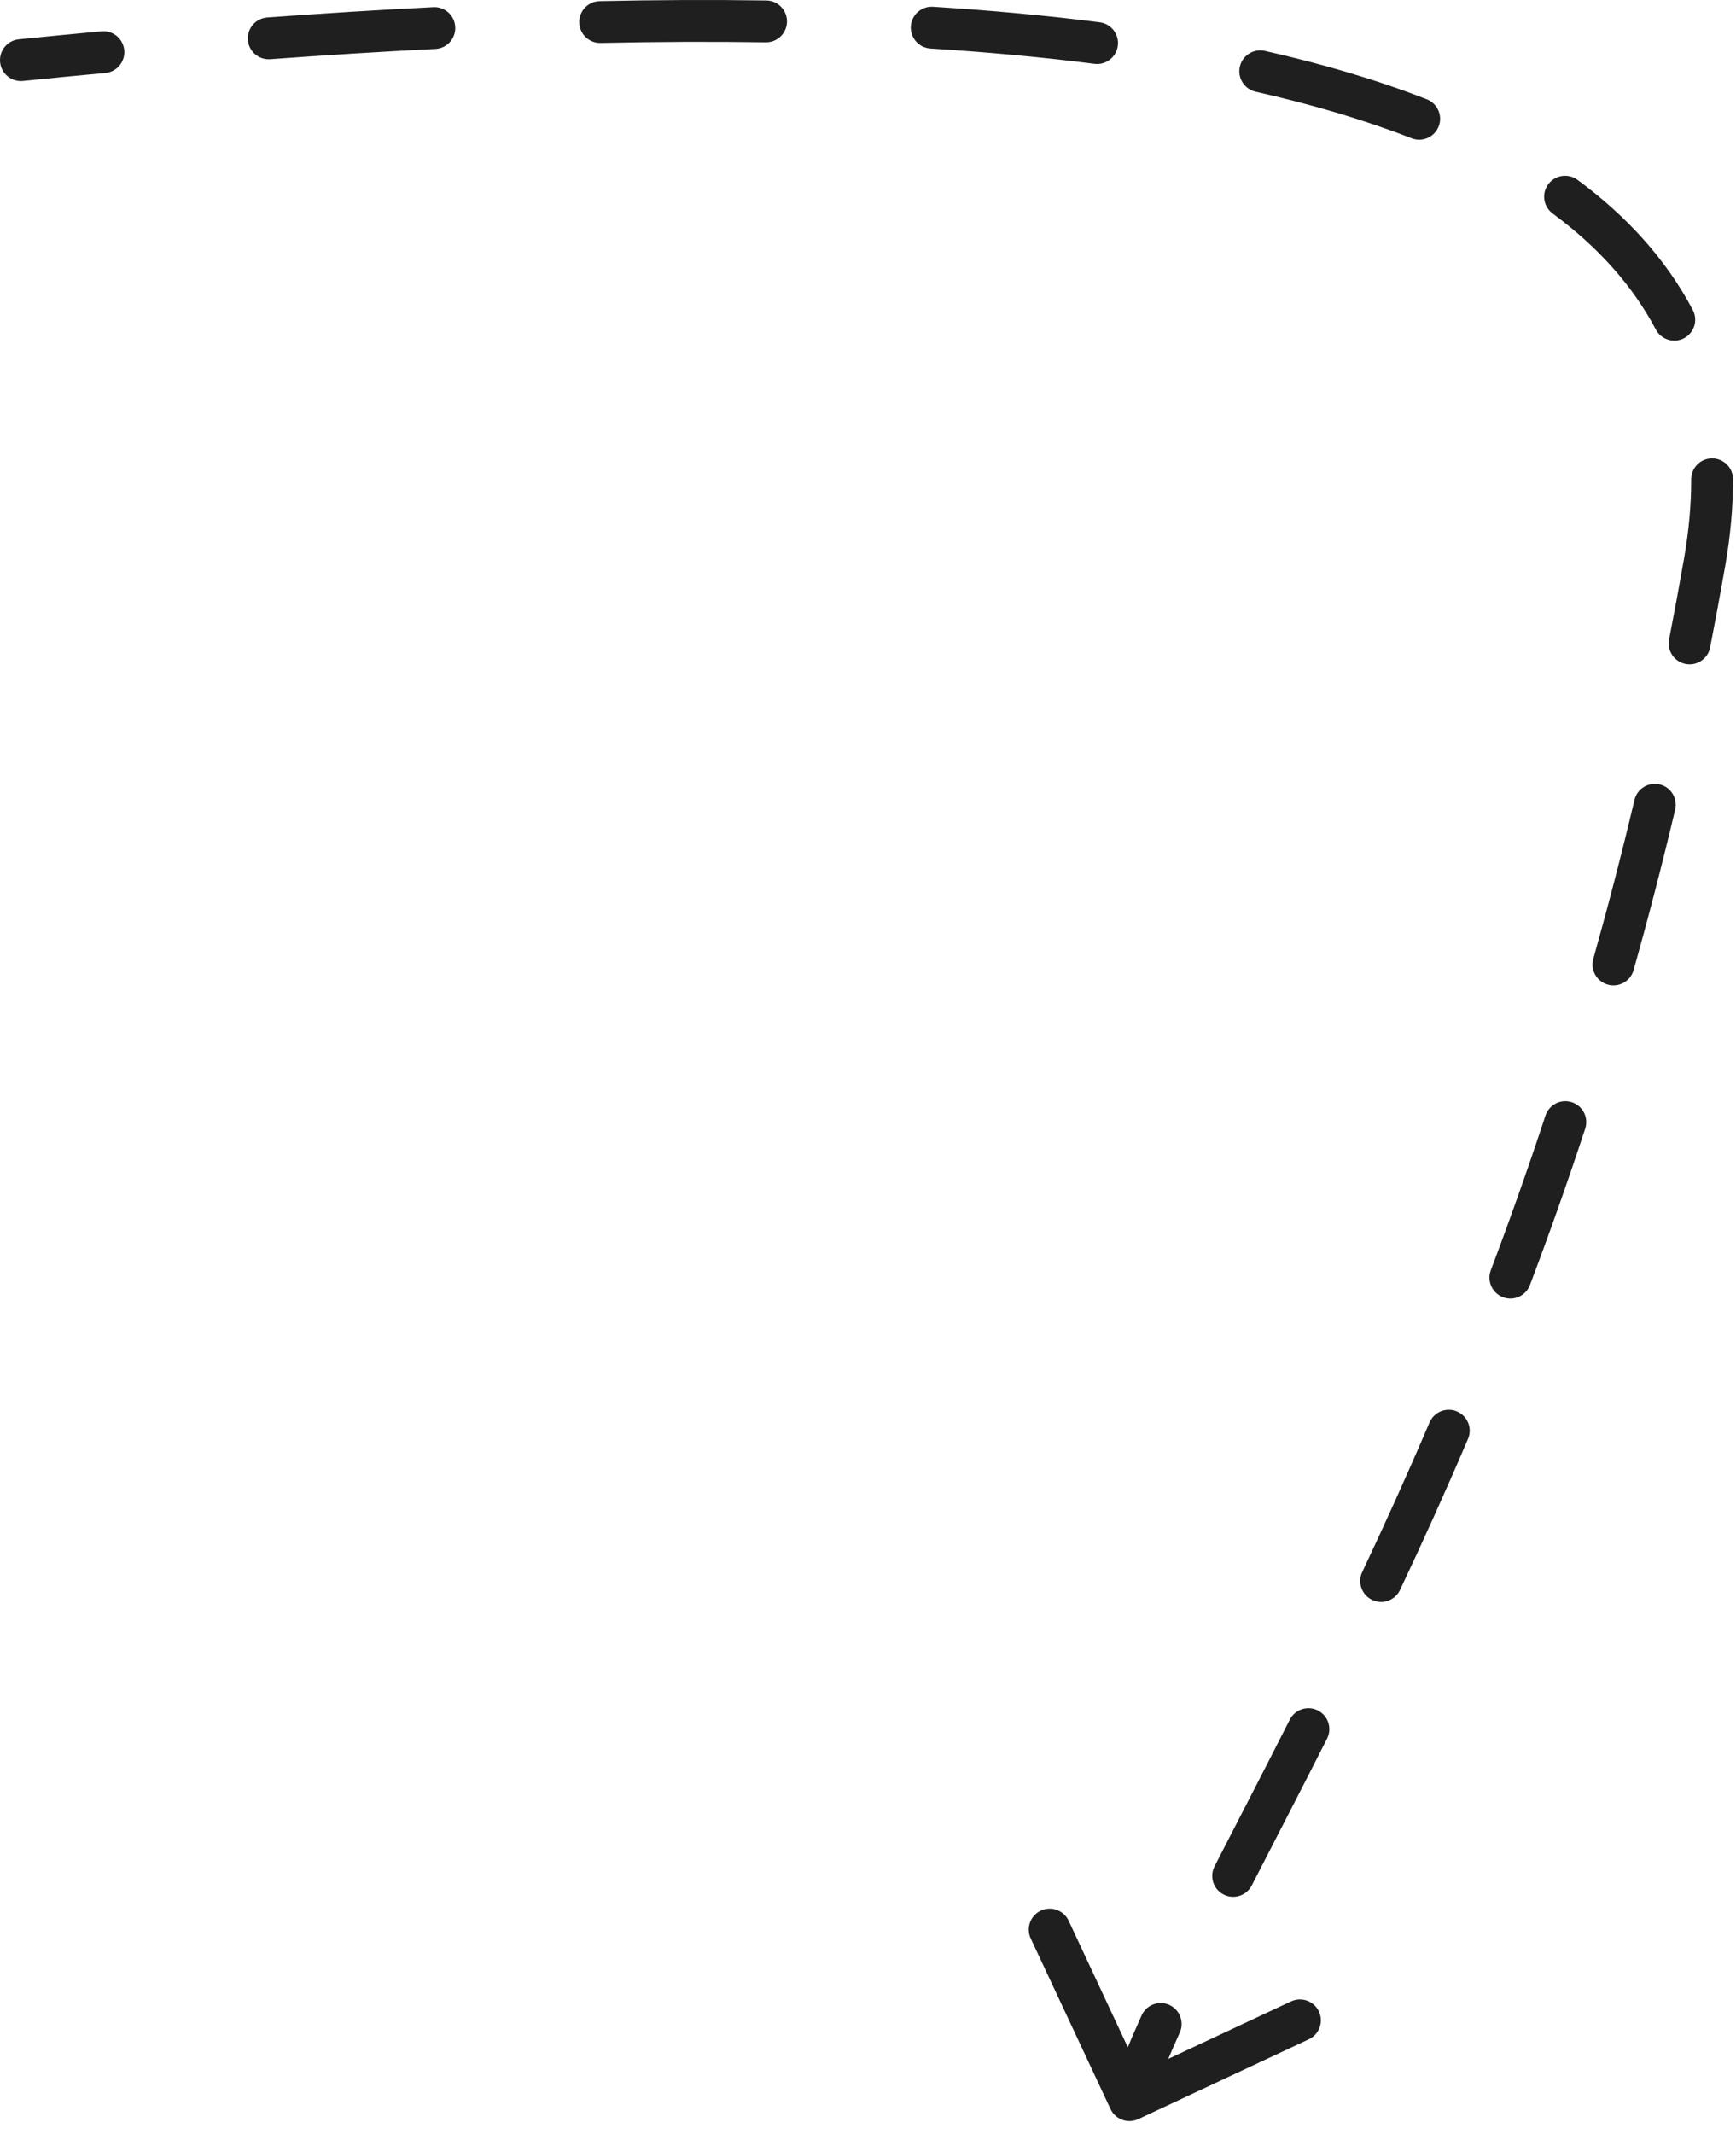 <svg width="83" height="102" viewBox="0 0 83 102" fill="none" xmlns="http://www.w3.org/2000/svg">
<path d="M0.9 1.879C0.35 1.934 -0.05 2.425 0.005 2.974C0.06 3.524 0.551 3.924 1.1 3.869L0.9 1.879ZM81.5 26.873L80.515 26.7L81.5 26.873ZM53.094 100.796C53.328 101.297 53.924 101.512 54.424 101.278L62.576 97.464C63.076 97.23 63.292 96.635 63.058 96.135C62.824 95.635 62.228 95.419 61.728 95.653L54.482 99.043L51.092 91.797C50.858 91.297 50.262 91.081 49.762 91.315C49.262 91.549 49.046 92.144 49.28 92.645L53.094 100.796ZM5.037 3.487C5.587 3.437 5.992 2.949 5.941 2.4C5.89 1.85 5.403 1.445 4.853 1.496L5.037 3.487ZM12.775 0.836C12.225 0.876 11.811 1.355 11.851 1.906C11.892 2.457 12.371 2.871 12.922 2.83L12.775 0.836ZM20.816 2.339C21.368 2.312 21.793 1.842 21.765 1.291C21.738 0.739 21.268 0.314 20.716 0.342L20.816 2.339ZM28.673 0.054C28.121 0.065 27.683 0.522 27.695 1.075C27.706 1.627 28.164 2.065 28.716 2.053L28.673 0.054ZM36.611 2.022C37.163 2.031 37.617 1.59 37.626 1.038C37.634 0.485 37.193 0.031 36.641 0.023L36.611 2.022ZM44.609 0.323C44.057 0.288 43.583 0.707 43.548 1.258C43.514 1.809 43.933 2.284 44.484 2.319L44.609 0.323ZM52.325 3.05C52.873 3.12 53.374 2.733 53.444 2.185C53.514 1.637 53.127 1.137 52.579 1.066L52.325 3.05ZM60.474 2.432C59.935 2.31 59.4 2.649 59.278 3.187C59.157 3.726 59.495 4.261 60.034 4.383L60.474 2.432ZM67.49 6.609C68.004 6.809 68.584 6.555 68.785 6.04C68.986 5.526 68.731 4.946 68.216 4.745L67.49 6.609ZM75.422 8.595C74.977 8.268 74.351 8.363 74.023 8.807C73.696 9.252 73.79 9.878 74.235 10.205L75.422 8.595ZM79.166 15.747C79.424 16.235 80.029 16.422 80.517 16.164C81.006 15.906 81.192 15.301 80.934 14.813L79.166 15.747ZM82.858 22.905C82.857 22.353 82.409 21.906 81.856 21.907C81.304 21.907 80.857 22.356 80.858 22.908L82.858 22.905ZM79.801 30.56C79.695 31.102 80.049 31.627 80.591 31.733C81.133 31.838 81.659 31.485 81.764 30.942L79.801 30.56ZM80.092 38.694C80.219 38.156 79.887 37.617 79.349 37.49C78.812 37.363 78.273 37.695 78.146 38.232L80.092 38.694ZM76.178 45.824C76.028 46.356 76.337 46.908 76.869 47.058C77.4 47.208 77.953 46.898 78.103 46.367L76.178 45.824ZM75.791 53.94C75.963 53.416 75.678 52.851 75.153 52.678C74.629 52.505 74.064 52.791 73.891 53.315L75.791 53.94ZM71.277 60.709C71.082 61.226 71.343 61.803 71.859 61.998C72.376 62.194 72.953 61.933 73.148 61.417L71.277 60.709ZM70.188 68.769C70.404 68.261 70.169 67.674 69.661 67.457C69.153 67.24 68.565 67.476 68.348 67.984L70.188 68.769ZM65.129 75.133C64.893 75.632 65.107 76.228 65.606 76.464C66.106 76.7 66.702 76.487 66.938 75.987L65.129 75.133ZM63.449 83.093C63.699 82.6 63.502 81.999 63.009 81.749C62.516 81.499 61.914 81.696 61.665 82.189L63.449 83.093ZM58.068 89.199C57.816 89.69 58.01 90.293 58.502 90.545C58.993 90.796 59.596 90.602 59.848 90.111L58.068 89.199ZM56.406 97.141C56.632 96.638 56.407 96.046 55.903 95.82C55.4 95.593 54.808 95.818 54.581 96.322L56.406 97.141ZM1.1 3.869C2.403 3.737 3.716 3.61 5.037 3.487L4.853 1.496C3.526 1.619 2.207 1.747 0.9 1.879L1.1 3.869ZM12.922 2.83C15.546 2.637 18.184 2.471 20.816 2.339L20.716 0.342C18.067 0.475 15.414 0.642 12.775 0.836L12.922 2.83ZM28.716 2.053C31.38 1.996 34.018 1.983 36.611 2.022L36.641 0.023C34.021 -0.017 31.358 -0.004 28.673 0.054L28.716 2.053ZM44.484 2.319C47.186 2.488 49.809 2.728 52.325 3.05L52.579 1.066C50.014 0.738 47.348 0.494 44.609 0.323L44.484 2.319ZM60.034 4.383C62.73 4.99 65.228 5.727 67.49 6.609L68.216 4.745C65.844 3.82 63.247 3.056 60.474 2.432L60.034 4.383ZM74.235 10.205C76.381 11.787 78.044 13.623 79.166 15.747L80.934 14.813C79.649 12.38 77.767 10.324 75.422 8.595L74.235 10.205ZM80.858 22.908C80.86 24.099 80.749 25.362 80.515 26.7L82.485 27.045C82.737 25.602 82.86 24.223 82.858 22.905L80.858 22.908ZM80.515 26.7C80.286 28.008 80.048 29.294 79.801 30.56L81.764 30.942C82.013 29.664 82.254 28.365 82.485 27.045L80.515 26.7ZM78.146 38.232C77.523 40.86 76.864 43.389 76.178 45.824L78.103 46.367C78.797 43.905 79.462 41.349 80.092 38.694L78.146 38.232ZM73.891 53.315C73.042 55.894 72.167 58.356 71.277 60.709L73.148 61.417C74.048 59.037 74.933 56.548 75.791 53.94L73.891 53.315ZM68.348 67.984C67.272 70.502 66.193 72.881 65.129 75.133L66.938 75.987C68.011 73.716 69.1 71.314 70.188 68.769L68.348 67.984ZM61.665 82.189C60.393 84.699 59.186 87.018 58.068 89.199L59.848 90.111C60.958 87.946 62.175 85.607 63.449 83.093L61.665 82.189ZM54.581 96.322C54.003 97.609 53.491 98.843 53.06 100.032L54.94 100.713C55.35 99.584 55.842 98.397 56.406 97.141L54.581 96.322Z" fill="#1F1F1F"/>
</svg>
